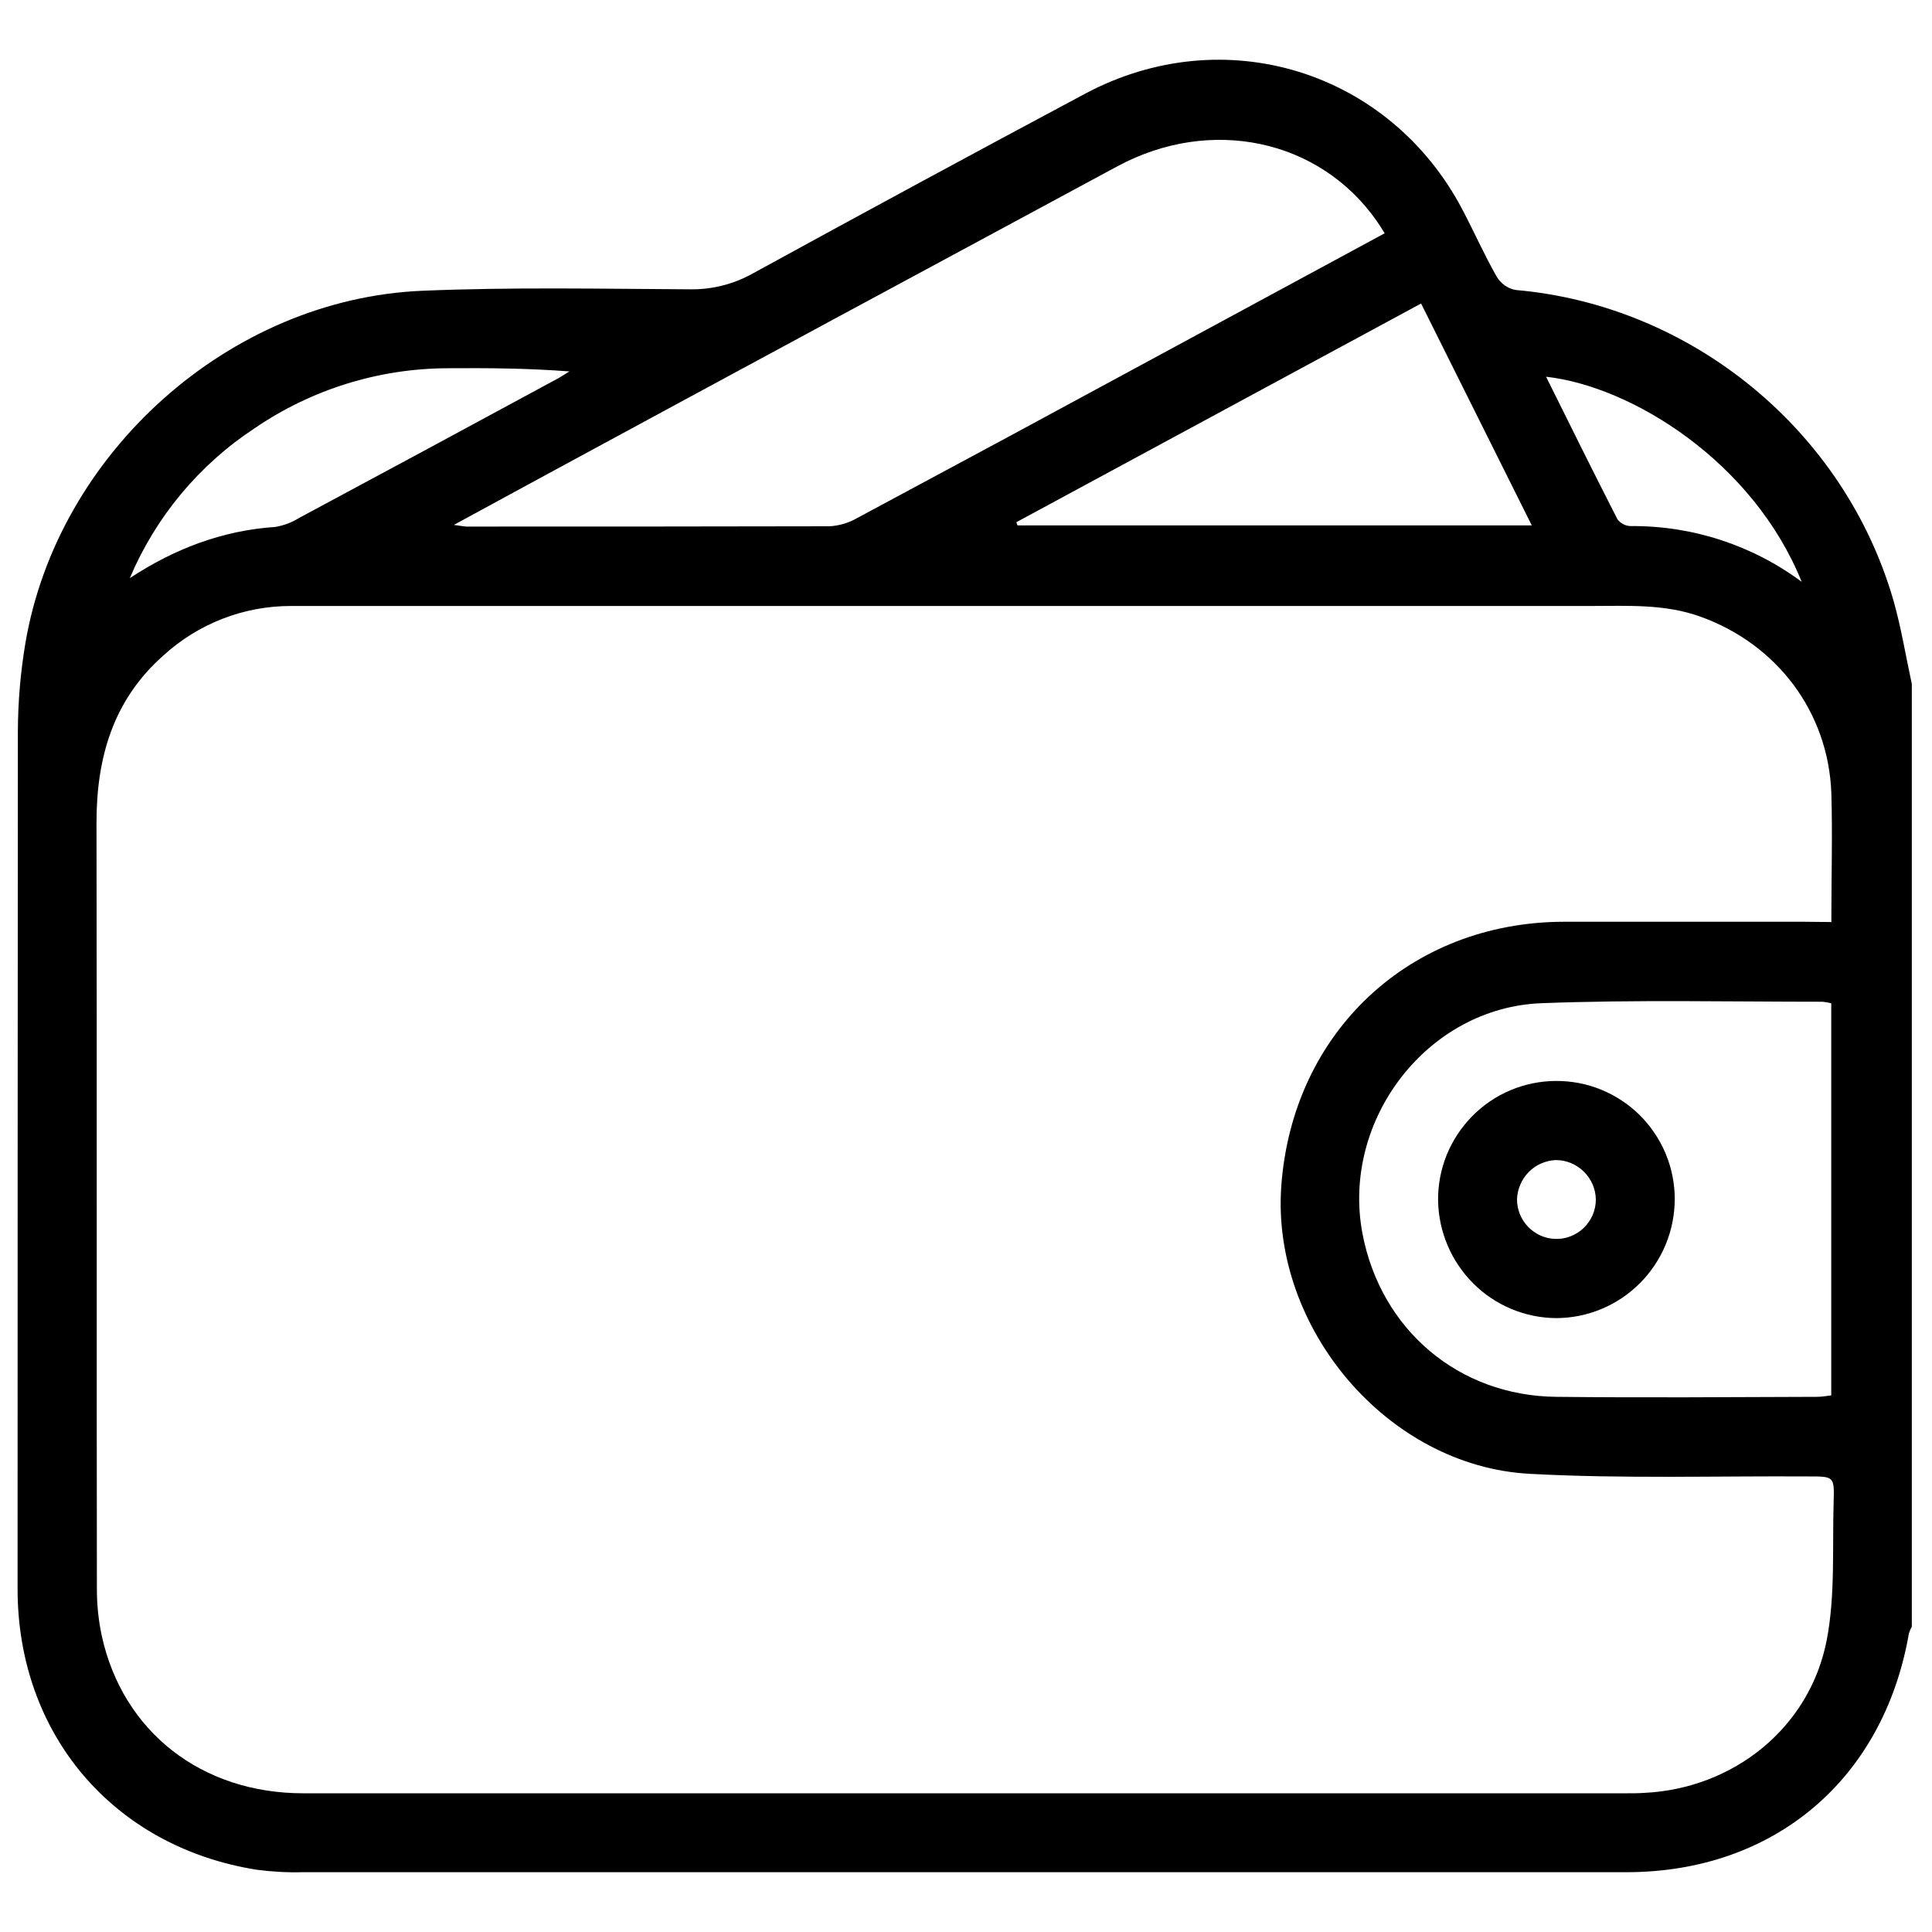 <svg width="20" height="20" viewBox="0 0 20 20" fill="none" xmlns="http://www.w3.org/2000/svg">
<path d="M19.791 7.08V16.84C19.778 16.862 19.768 16.885 19.761 16.909C19.499 18.42 18.366 19.38 16.838 19.381C12.268 19.381 7.698 19.381 3.131 19.381C2.971 19.385 2.812 19.376 2.654 19.355C1.173 19.118 0.182 17.952 0.182 16.448C0.182 13.49 0.183 10.531 0.185 7.573C0.186 7.266 0.212 6.96 0.263 6.657C0.598 4.685 2.378 3.093 4.372 3.01C5.296 2.971 6.222 2.99 7.147 2.995C7.376 2.998 7.601 2.94 7.8 2.827C8.941 2.202 10.085 1.583 11.233 0.97C12.671 0.203 14.38 0.73 15.138 2.168C15.26 2.4 15.366 2.64 15.496 2.868C15.518 2.903 15.546 2.932 15.579 2.956C15.613 2.979 15.651 2.995 15.691 3.002C17.514 3.161 19.096 4.456 19.603 6.223C19.682 6.503 19.729 6.794 19.791 7.08ZM18.958 9.545C18.958 9.077 18.971 8.642 18.958 8.21C18.927 7.37 18.395 6.67 17.607 6.385C17.235 6.25 16.854 6.273 16.471 6.273C11.985 6.273 7.5 6.273 3.015 6.273C2.525 6.272 2.052 6.455 1.69 6.787C1.168 7.249 0.997 7.849 0.999 8.527C1.004 11.165 0.999 13.803 1.003 16.441C1.002 16.607 1.019 16.773 1.054 16.936C1.272 17.928 2.088 18.564 3.138 18.564C7.707 18.564 12.276 18.564 16.845 18.564C16.903 18.564 16.961 18.564 17.018 18.56C17.943 18.517 18.736 17.887 18.911 16.974C19 16.509 18.967 16.019 18.982 15.54C18.99 15.284 18.982 15.284 18.726 15.284C17.762 15.278 16.797 15.309 15.836 15.257C14.365 15.179 13.157 13.748 13.264 12.275C13.381 10.684 14.595 9.546 16.188 9.542C17.017 9.542 17.847 9.542 18.677 9.542L18.958 9.545ZM14.334 2.415C14.299 2.359 14.276 2.321 14.25 2.285C13.657 1.441 12.535 1.202 11.57 1.72C9.604 2.779 7.639 3.839 5.675 4.903C5.364 5.071 5.053 5.242 4.698 5.434C4.777 5.444 4.806 5.451 4.835 5.451C6.086 5.451 7.337 5.451 8.588 5.448C8.689 5.442 8.787 5.413 8.875 5.362C9.926 4.799 10.976 4.233 12.025 3.664L14.334 2.415ZM18.957 10.386C18.928 10.378 18.898 10.373 18.867 10.37C17.895 10.37 16.927 10.348 15.959 10.385C14.772 10.429 13.883 11.599 14.104 12.769C14.293 13.764 15.099 14.45 16.111 14.46C17.01 14.47 17.909 14.463 18.809 14.46C18.86 14.46 18.905 14.451 18.957 14.445V10.386ZM15.857 5.439L14.711 3.142L10.521 5.406L10.533 5.439H15.857ZM1.345 5.984C1.805 5.682 2.299 5.492 2.848 5.455C2.936 5.441 3.02 5.409 3.096 5.362C3.989 4.883 4.882 4.402 5.773 3.919C5.815 3.897 5.854 3.868 5.895 3.845C5.467 3.812 5.049 3.809 4.631 3.812C3.919 3.815 3.224 4.031 2.635 4.434C2.061 4.811 1.612 5.351 1.344 5.984H1.345ZM18.651 6.023C18.151 4.782 16.894 3.999 16.005 3.9C16.253 4.4 16.495 4.889 16.744 5.376C16.76 5.397 16.781 5.414 16.805 5.427C16.829 5.439 16.856 5.446 16.883 5.446C17.519 5.441 18.139 5.643 18.651 6.023Z" fill="black"/>
<path d="M16.105 11.19C16.266 11.189 16.426 11.219 16.575 11.28C16.724 11.341 16.86 11.431 16.975 11.544C17.089 11.658 17.18 11.793 17.243 11.943C17.305 12.092 17.337 12.252 17.337 12.413C17.336 12.74 17.207 13.052 16.977 13.283C16.747 13.514 16.435 13.644 16.11 13.645C15.788 13.643 15.479 13.514 15.251 13.286C15.023 13.058 14.892 12.75 14.887 12.427C14.885 12.266 14.916 12.105 14.976 11.956C15.037 11.806 15.127 11.67 15.24 11.555C15.353 11.44 15.488 11.348 15.636 11.286C15.785 11.223 15.944 11.191 16.105 11.19ZM16.52 12.419C16.519 12.31 16.474 12.206 16.397 12.13C16.32 12.053 16.215 12.009 16.107 12.009C16.001 12.013 15.9 12.057 15.826 12.132C15.751 12.208 15.708 12.309 15.704 12.415C15.704 12.521 15.745 12.624 15.819 12.7C15.893 12.777 15.993 12.822 16.099 12.825C16.154 12.827 16.208 12.818 16.259 12.798C16.309 12.778 16.356 12.749 16.395 12.711C16.434 12.673 16.465 12.628 16.487 12.578C16.508 12.528 16.52 12.474 16.52 12.419Z" fill="black"/>
</svg>
